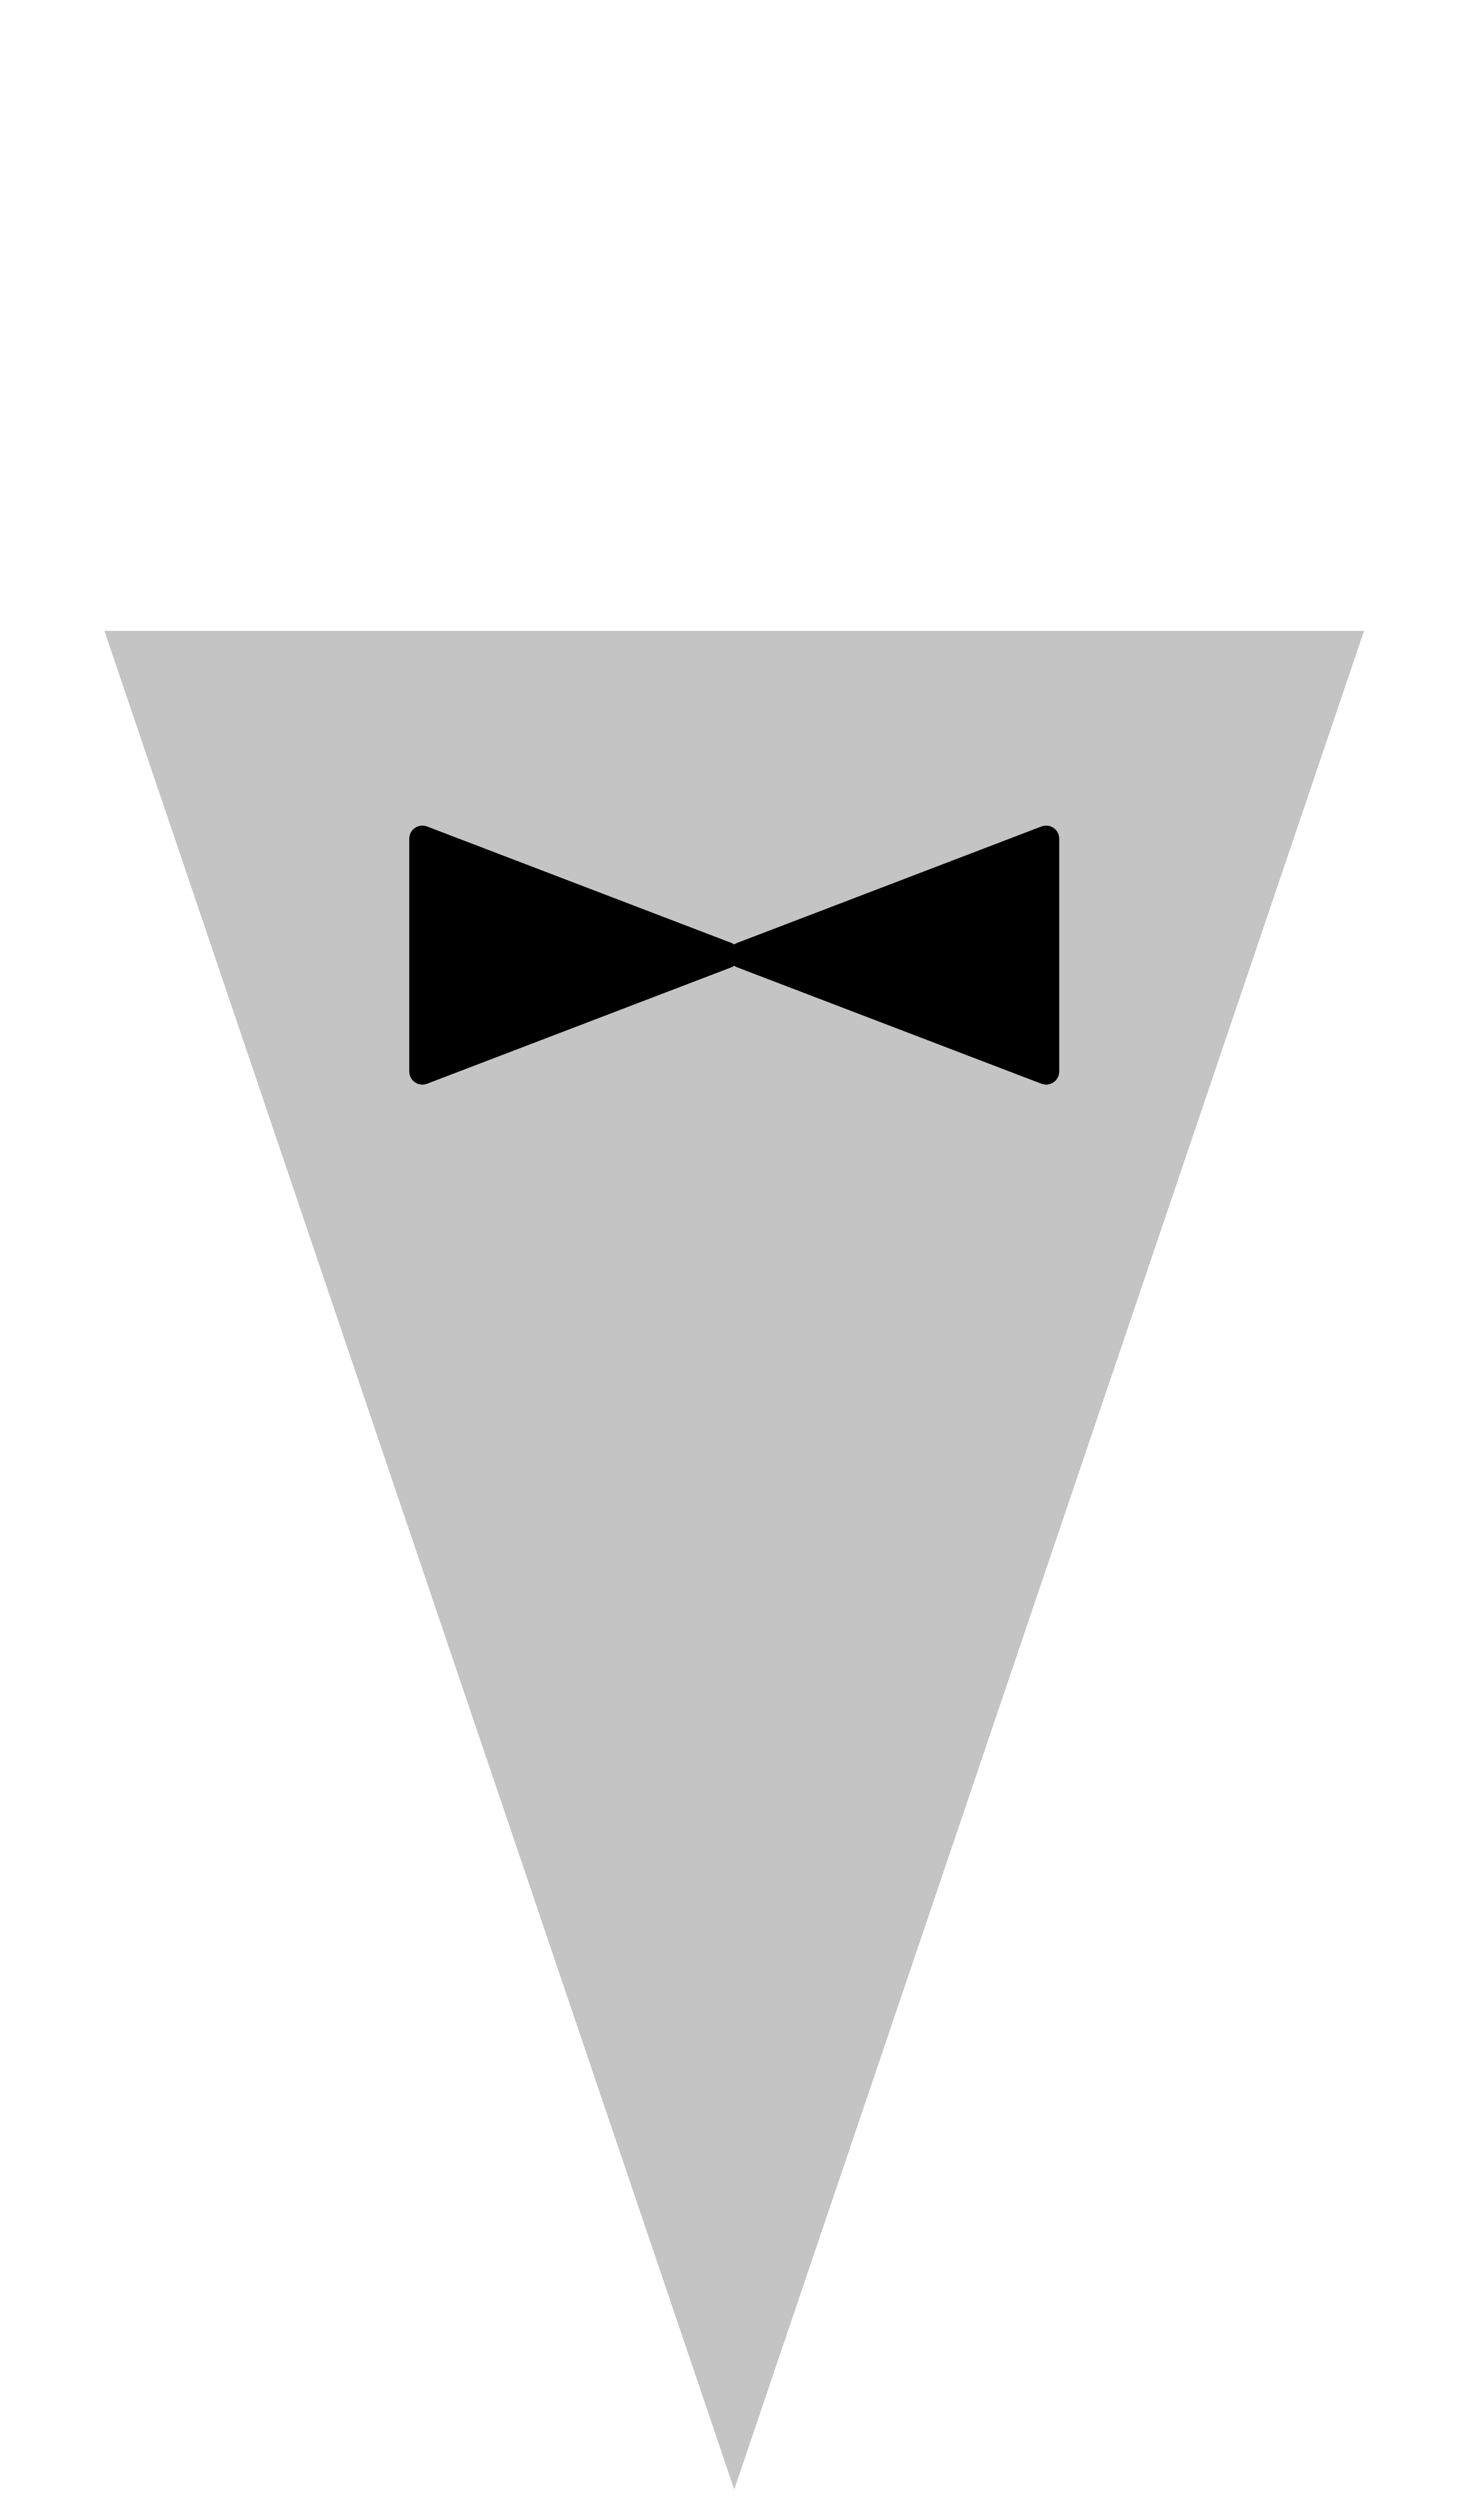 <svg width="112" height="191" viewBox="0 0 112 191" fill="none" xmlns="http://www.w3.org/2000/svg">
<path d="M56.094 190.181L104.21 48.196H7.979L56.094 190.181Z" fill="#C4C4C4"/>
<path d="M56.319 73.898C55.462 73.57 55.462 72.358 56.319 72.03L79.565 63.136C80.219 62.886 80.922 63.369 80.922 64.07V81.857C80.922 82.558 80.219 83.041 79.565 82.791L56.319 73.898Z" fill="black"/>
<path d="M55.87 73.898C56.727 73.57 56.727 72.358 55.87 72.03L32.625 63.136C31.97 62.886 31.267 63.369 31.267 64.07V81.857C31.267 82.558 31.97 83.041 32.625 82.791L55.87 73.898Z" fill="black"/>
</svg>
